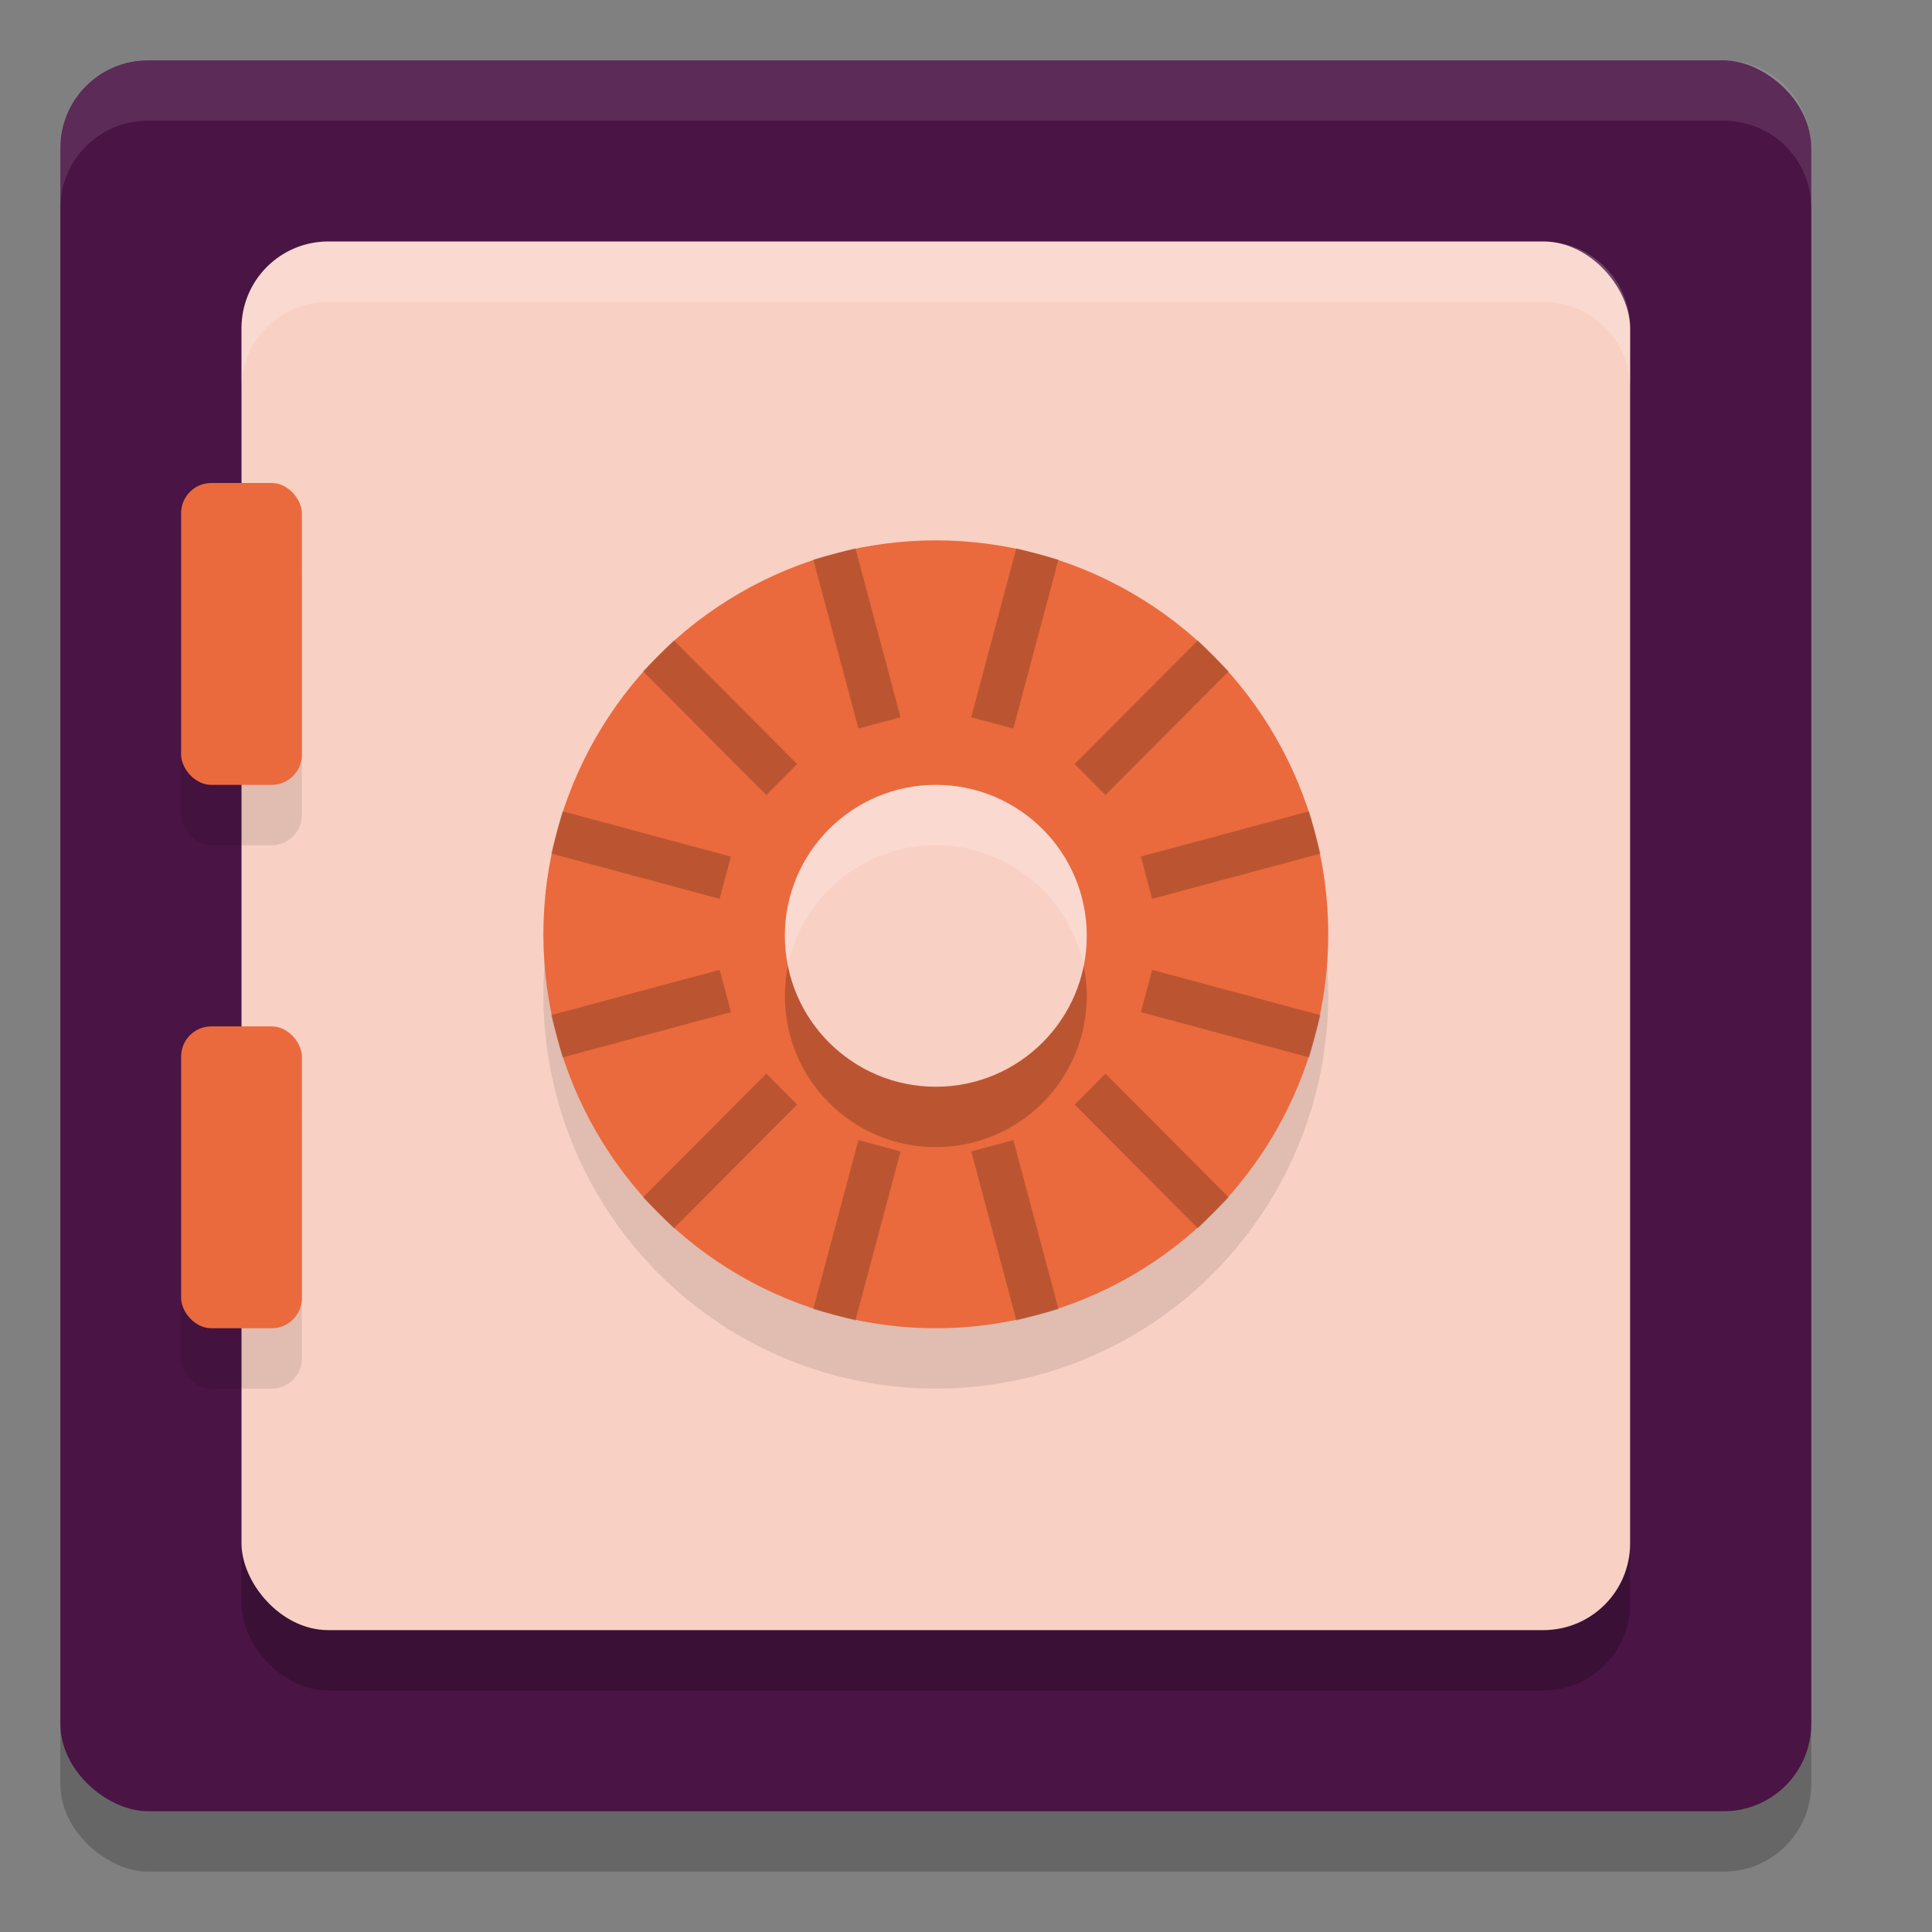 <svg xmlns="http://www.w3.org/2000/svg" width="32" height="32" version="1">
 <rect width="100%" height="100%" fill="#808080" stroke="none"/>
 <rect style="opacity:0.2" width="29" height="29" x="-31" y="-30" rx="1.45" ry="1.45" transform="matrix(0,-1,-1,0,0,0)"/>
 <rect style="fill:#4a1445" width="29" height="29" x="-30" y="-30" rx="1.45" ry="1.45" transform="matrix(0,-1,-1,0,0,0)"/>
 <rect style="opacity:0.2" width="23" height="23" x="4" y="5" rx="1.437" ry="1.437"/>
 <rect style="fill:#f8d0c4" width="23" height="23" x="4" y="4" rx="1.437" ry="1.437"/>
 <rect style="opacity:0.1" width="2" height="5" x="3" y="9" rx=".5" ry=".5"/>
 <rect style="fill:#ea6a3d" width="2" height="5" x="3" y="8" rx=".5" ry=".5"/>
 <ellipse style="opacity:0.1" cx="15.5" cy="16.475" rx="6.5" ry="6.525"/>
 <ellipse style="fill:#ea6a3d" cx="15.5" cy="15.475" rx="6.5" ry="6.525"/>
 <circle style="opacity:0.2" cx="15.5" cy="16.5" r="2.5"/>
 <circle style="fill:#f8d0c4" cx="15.5" cy="15.5" r="2.5"/>
 <path style="opacity:0.2" d="m 16.834,9.079 -0.748,2.801 0.698,0.188 0.748,-2.801 z m -2.666,-3.762e-4 -0.698,0.187 0.748,2.802 0.698,-0.187 z m 5.674,1.526 -2.043,2.051 0.511,0.513 2.043,-2.051 z m -8.682,5.8e-5 -0.511,0.513 2.043,2.051 0.511,-0.513 z m 10.527,2.832 -2.791,0.75 0.187,0.701 2.791,-0.75 z m -12.371,2.77e-4 -0.187,0.7 2.79,0.751 0.187,-0.7 z m 9.767,2.627 -0.187,0.7 2.79,0.751 0.187,-0.7 z m -7.163,-3.98e-4 -2.791,0.75 0.187,0.701 2.791,-0.75 z m 6.39,1.719 -0.511,0.513 2.043,2.051 0.511,-0.513 z m -5.618,2.74e-4 -2.043,2.051 0.511,0.513 2.043,-2.051 z m 4.093,1.101 -0.698,0.187 0.748,2.802 0.698,-0.187 z m -2.567,-7.4e-5 -0.748,2.801 0.698,0.188 0.748,-2.801 z"/>
 <rect style="opacity:0.1" width="2" height="5" x="3" y="18" rx=".5" ry=".5"/>
 <rect style="fill:#ea6a3d" width="2" height="5" x="3" y="17" rx=".5" ry=".5"/>
 <path style="fill:#ffffff;opacity:0.1" d="M 2.449 1 C 1.646 1 1 1.646 1 2.449 L 1 3.449 C 1 2.646 1.646 2 2.449 2 L 28.551 2 C 29.354 2 30 2.646 30 3.449 L 30 2.449 C 30 1.646 29.354 1 28.551 1 L 2.449 1 z"/>
 <path style="opacity:0.2;fill:#ffffff" d="M 5.438 4 C 4.641 4 4 4.641 4 5.438 L 4 6.438 C 4 5.641 4.641 5 5.438 5 L 25.562 5 C 26.359 5 27 5.641 27 6.438 L 27 5.438 C 27 4.641 26.359 4 25.562 4 L 5.438 4 z"/>
 <path style="opacity:0.2;fill:#ffffff" d="M 15.5 13 A 2.5 2.5 0 0 0 13 15.5 A 2.5 2.5 0 0 0 13.053 15.996 A 2.5 2.5 0 0 1 15.5 14 A 2.5 2.5 0 0 1 17.947 16.004 A 2.5 2.5 0 0 0 18 15.5 A 2.5 2.5 0 0 0 15.5 13 z"/>
</svg>
